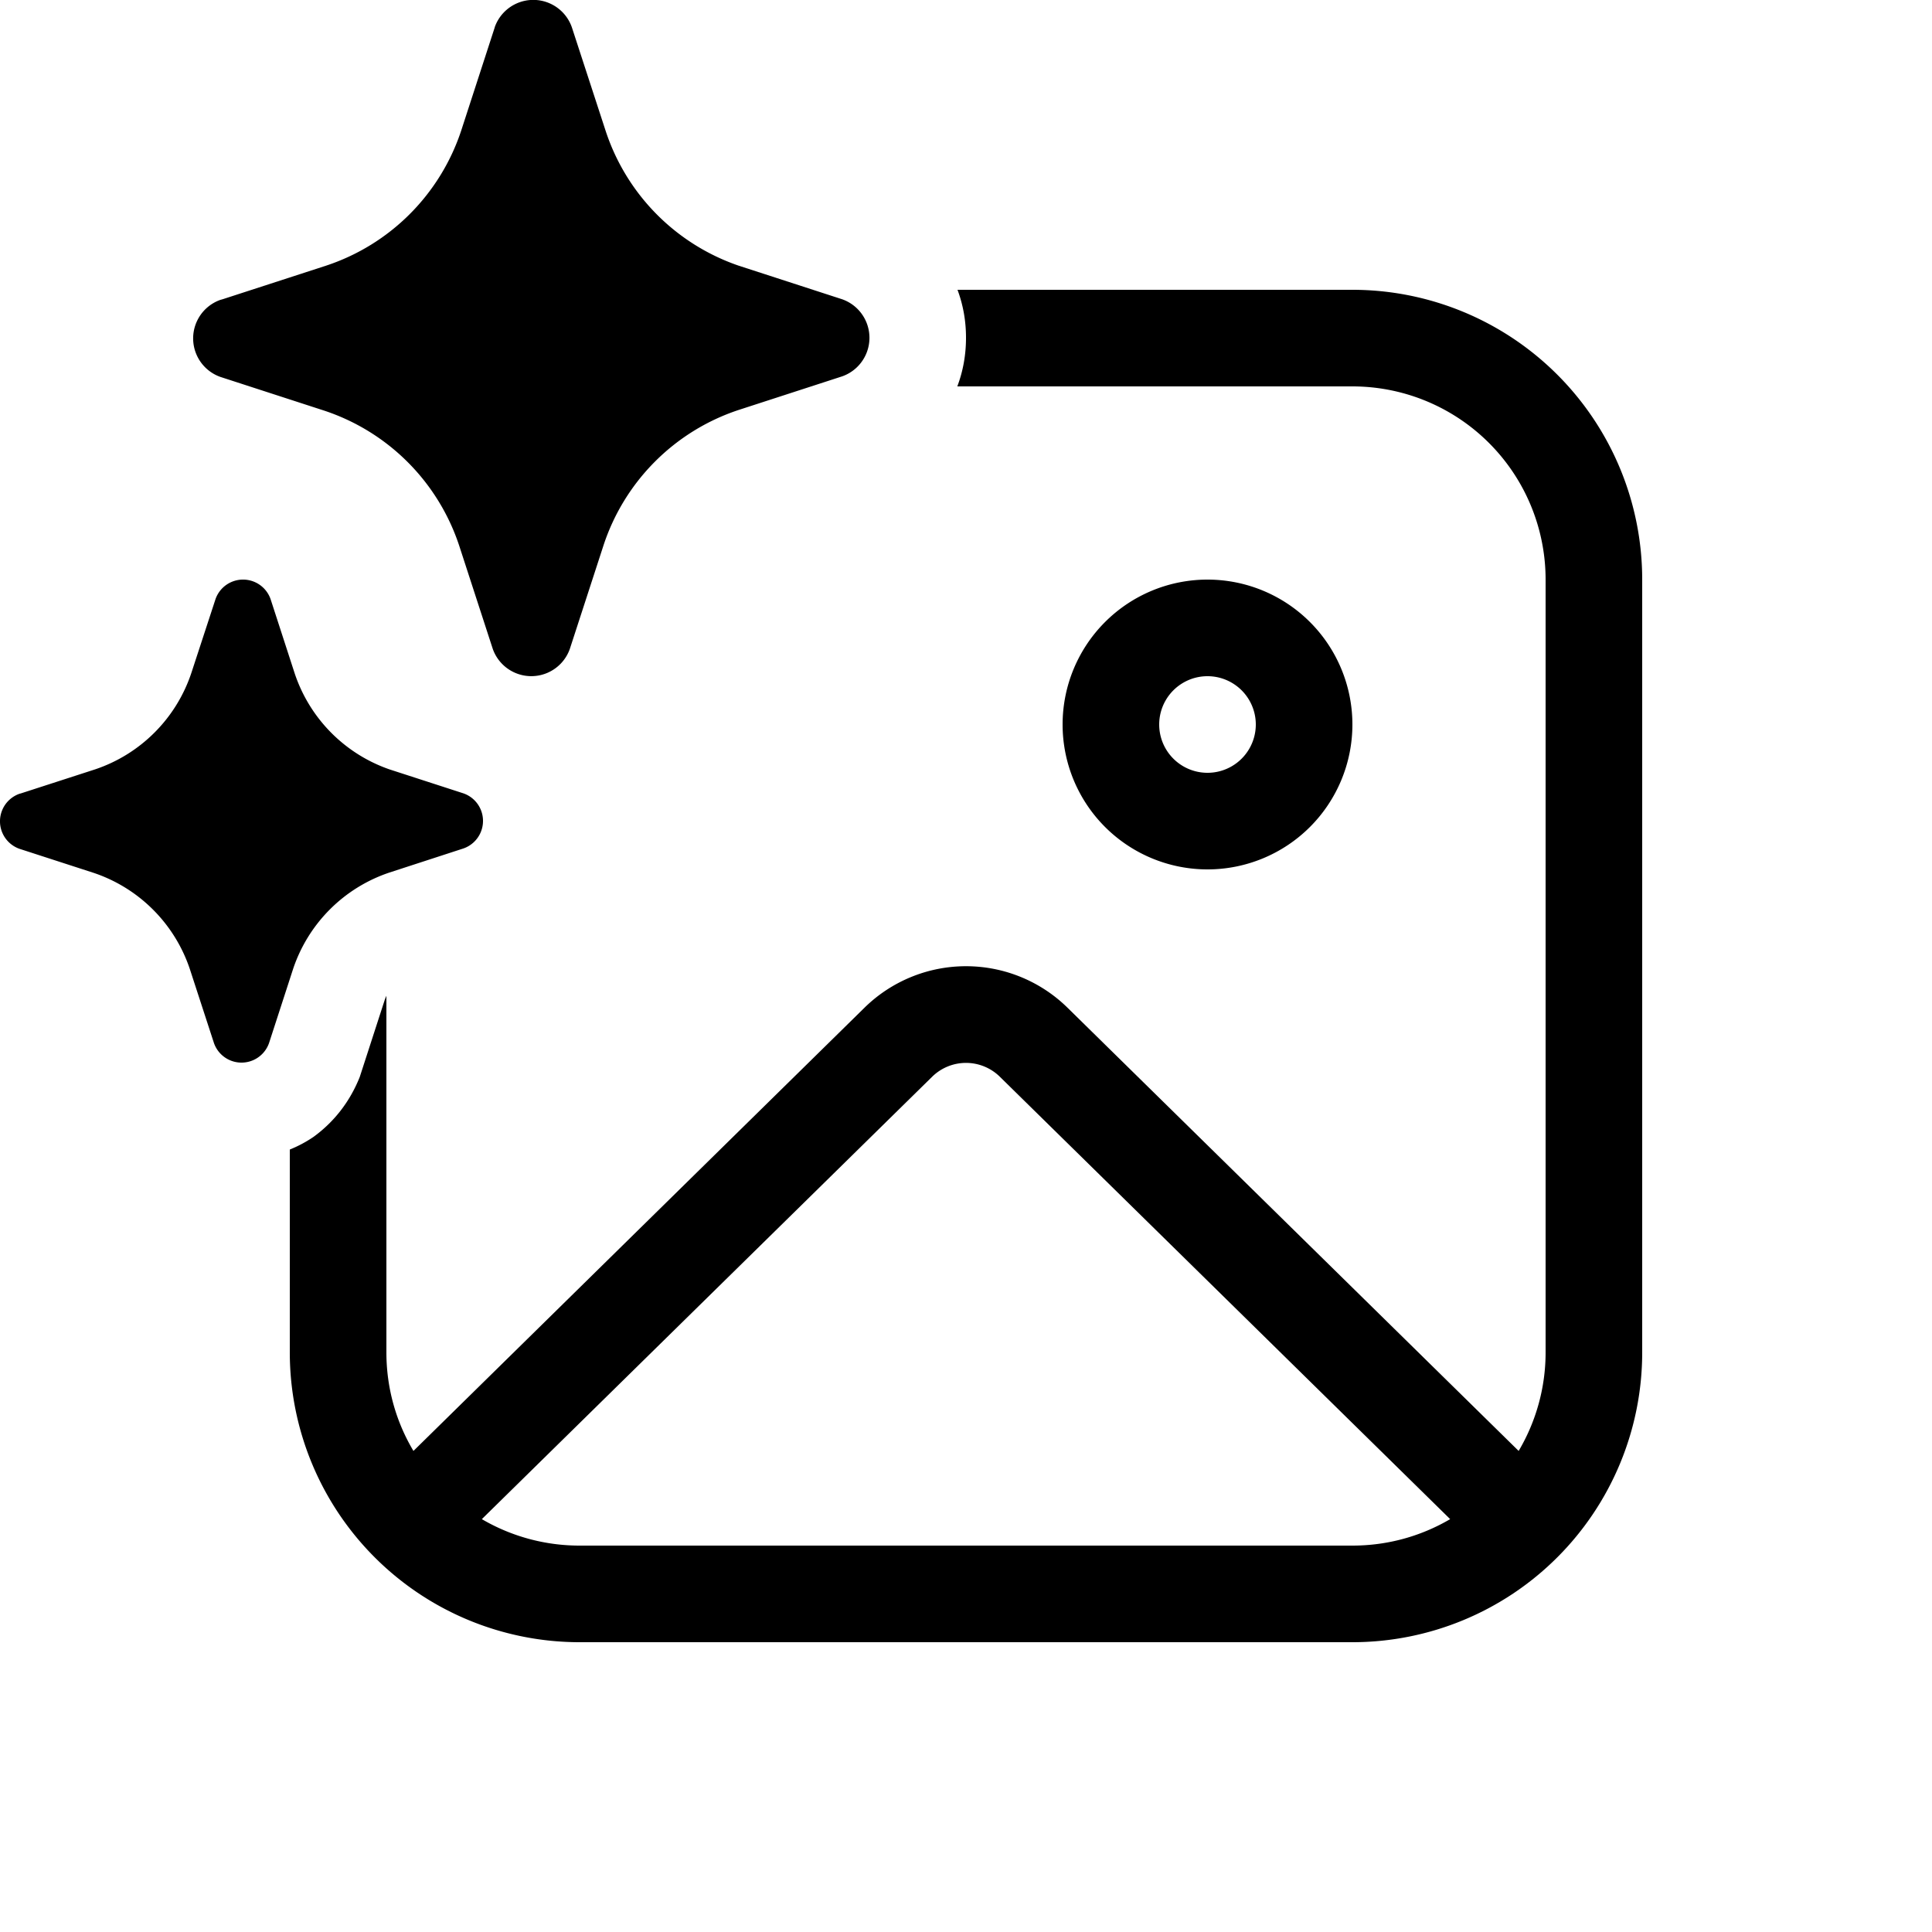 <svg xmlns="http://www.w3.org/2000/svg" width="3em" height="3em" viewBox="0 0 20 20"><path fill="currentColor" d="m5.122.282l-.348 1.071A2.2 2.2 0 0 1 3.376 2.75l-1.072.348l-.022.006a.423.423 0 0 0 0 .798l1.072.348a2.2 2.2 0 0 1 1.399 1.397l.348 1.07a.423.423 0 0 0 .798 0l.348-1.07a2.2 2.2 0 0 1 1.399-1.403l1.072-.348a.423.423 0 0 0 0-.798L7.646 2.75a2.2 2.2 0 0 1-1.377-1.397L5.92.283a.423.423 0 0 0-.799 0M.217 8.213l.766-.248a1.58 1.58 0 0 0 .998-.999l.25-.764a.302.302 0 0 1 .57 0l.248.764a1.58 1.58 0 0 0 .984.999l.765.248a.302.302 0 0 1 0 .57l-.765.249a1.58 1.58 0 0 0-1 1.002l-.248.764a.302.302 0 0 1-.57 0l-.249-.764a1.58 1.58 0 0 0-.999-.999l-.765-.248a.302.302 0 0 1 0-.57zM3 14v-2.1a1.3 1.3 0 0 0 .244-.13c.22-.16.38-.371.48-.621l.26-.802l.016-.039V14c0 .373.102.722.28 1.02l4.669-4.588a1.5 1.5 0 0 1 2.102 0l4.67 4.588A2 2 0 0 0 16 14V6a2 2 0 0 0-2-2H9.91q.09-.239.09-.504q0-.26-.088-.496H14a3 3 0 0 1 3 3v8a3 3 0 0 1-3 3H6a3 3 0 0 1-3-3m11-6.5a1.5 1.5 0 1 1-3 0a1.5 1.5 0 0 1 3 0m-1 0a.5.5 0 1 0-1 0a.5.5 0 0 0 1 0m1 8.5c.37 0 .715-.1 1.012-.274l-4.662-4.58a.5.5 0 0 0-.7 0l-4.662 4.58A2 2 0 0 0 6 16z"/></svg>